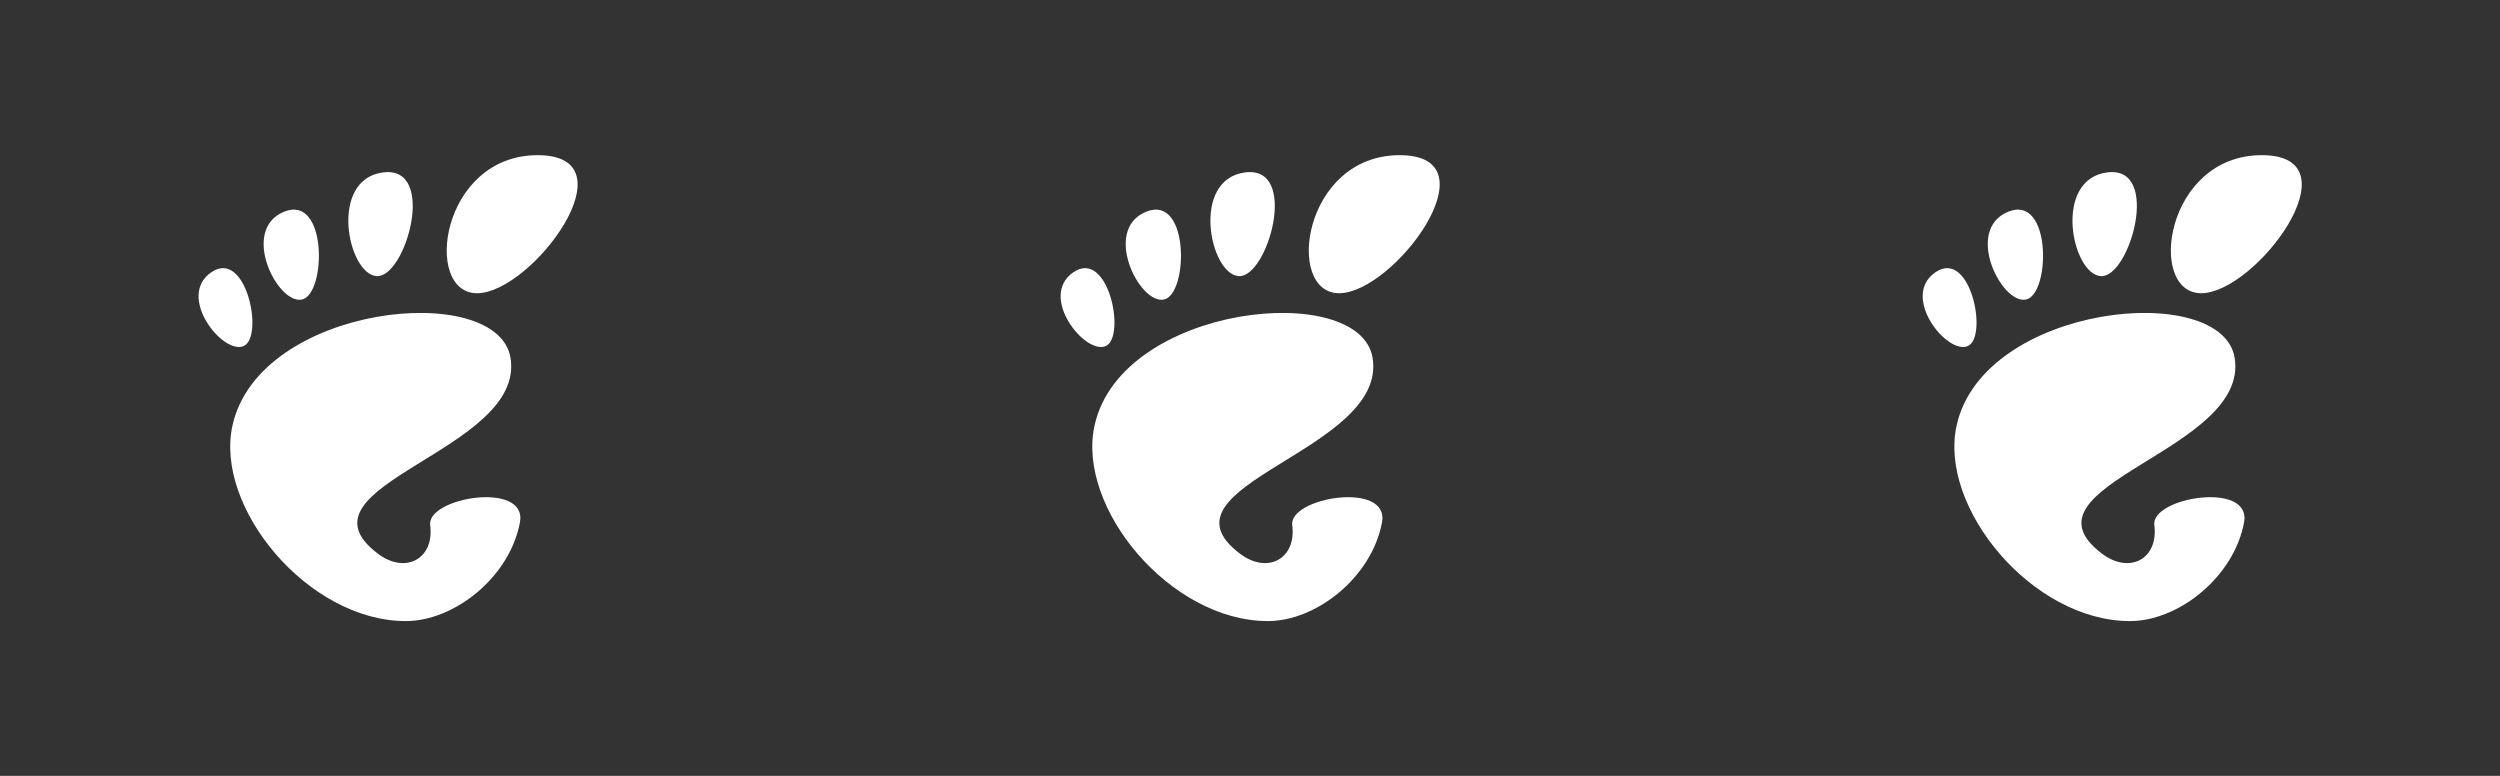 <?xml version="1.0" encoding="UTF-8" standalone="no"?>
<!-- Created with Inkscape (http://www.inkscape.org/) -->

<svg
   xmlns:dc="http://purl.org/dc/elements/1.1/"
   xmlns:cc="http://creativecommons.org/ns#"
   xmlns:rdf="http://www.w3.org/1999/02/22-rdf-syntax-ns#"
   xmlns:svg="http://www.w3.org/2000/svg"
   xmlns="http://www.w3.org/2000/svg"
   xmlns:sodipodi="http://sodipodi.sourceforge.net/DTD/sodipodi-0.dtd"
   xmlns:inkscape="http://www.inkscape.org/namespaces/inkscape"
   width="290"
   height="90"
   id="svg3020"
   version="1.1"
   inkscape:version="0.48.4 r9939"
   sodipodi:docname="round-pin-badges.svg">
  <rect width="100%" height="100%" fill="#333333" stroke="none"/>
  <defs
     id="defs3022">
    <mask
       maskUnits="userSpaceOnUse"
       id="mask22175">
      <path
         sodipodi:type="arc"
         style="fill:#ffffff;fill-opacity:1;stroke:none"
         id="path22177"
         sodipodi:cx="-2099.9636"
         sodipodi:cy="-679.7677"
         sodipodi:rx="398.03635"
         sodipodi:ry="246"
         d="m -1701.927,-679.768 a 398.036,246 0 1 1 -796.073,0 398.036,246 0 1 1 796.073,0 z"
         transform="matrix(-0.459,-0.459,0.743,-0.743,-4366.19,-2077.39)" />
    </mask>
    <mask
       maskUnits="userSpaceOnUse"
       id="mask4391">
      <path
         transform="matrix(0.707,-0.707,0.707,0.707,-18.64,911.36)"
         d="M 90,45 A 45,45 0 1 1 0,45 45,45 0 1 1 90,45 z"
         sodipodi:ry="45"
         sodipodi:rx="45"
         sodipodi:cy="45"
         sodipodi:cx="45"
         id="path4393"
         style="fill:#ffffff;fill-opacity:1;stroke:none"
         sodipodi:type="arc" />
    </mask>
    <mask
       maskUnits="userSpaceOnUse"
       id="mask4497">
      <g
         id="g4499"
         style="fill:#ffffff;fill-opacity:1;fill-rule:nonzero;stroke:none"
         transform="matrix(5.503,0,0,2.706,925.298,-1867.268)">
        <g
           id="g4501"
           style="fill:#ffffff;fill-opacity:1">
          <path
             id="path4503"
             style="fill:#ffffff;fill-opacity:1"
             d="M 86.068,0 C 61.466,0 56.851,35.041 70.691,35.041 84.529,35.041 110.671,0 86.068,0 z"
             inkscape:connector-curvature="0" />
          <path
             id="path4505"
             style="fill:#ffffff;fill-opacity:1"
             d="M 45.217,30.699 C 52.586,31.149 60.671,2.577 46.821,4.374 32.976,6.171 37.845,30.249 45.217,30.699 z"
             inkscape:connector-curvature="0" />
          <path
             id="path4507"
             style="fill:#ffffff;fill-opacity:1"
             d="M 11.445,48.453 C 16.686,46.146 12.12,23.581 3.208,29.735 -5.7,35.89 6.204,50.759 11.445,48.453 z"
             inkscape:connector-curvature="0" />
          <path
             id="path4509"
             style="fill:#ffffff;fill-opacity:1"
             d="M 26.212,36.642 C 32.451,35.37 32.793,9.778 21.667,14.369 10.539,18.961 19.978,37.916 26.212,36.642 l 0,0 z"
             inkscape:connector-curvature="0" />
          <path
             id="path4511"
             style="fill:#ffffff;fill-opacity:1"
             d="m 58.791,93.913 c 1.107,8.454 -6.202,12.629 -13.36,7.179 C 22.644,83.743 83.16,75.088 79.171,51.386 75.86,31.712 15.495,37.769 8.621,68.553 3.968,89.374 27.774,118.26 52.614,118.26 c 12.22,0 26.315,-11.034 28.952,-25.012 C 83.58,82.589 57.867,86.86 58.791,93.913 l 0,0 z"
             inkscape:connector-curvature="0" />
        </g>
      </g>
    </mask>
    <mask
       maskUnits="userSpaceOnUse"
       id="mask4577">
      <g
         id="g4579"
         style="fill:#ffffff;fill-opacity:1;fill-rule:nonzero;stroke:none"
         transform="matrix(3.302,0,0,1.624,1031.178,-1803.268)">
        <g
           id="g4581"
           style="fill:#ffffff;fill-opacity:1">
          <path
             id="path4583"
             style="fill:#ffffff;fill-opacity:1"
             d="M 86.068,0 C 61.466,0 56.851,35.041 70.691,35.041 84.529,35.041 110.671,0 86.068,0 z"
             inkscape:connector-curvature="0" />
          <path
             id="path4585"
             style="fill:#ffffff;fill-opacity:1"
             d="M 45.217,30.699 C 52.586,31.149 60.671,2.577 46.821,4.374 32.976,6.171 37.845,30.249 45.217,30.699 z"
             inkscape:connector-curvature="0" />
          <path
             id="path4587"
             style="fill:#ffffff;fill-opacity:1"
             d="M 11.445,48.453 C 16.686,46.146 12.12,23.581 3.208,29.735 -5.7,35.89 6.204,50.759 11.445,48.453 z"
             inkscape:connector-curvature="0" />
          <path
             id="path4589"
             style="fill:#ffffff;fill-opacity:1"
             d="M 26.212,36.642 C 32.451,35.37 32.793,9.778 21.667,14.369 10.539,18.961 19.978,37.916 26.212,36.642 l 0,0 z"
             inkscape:connector-curvature="0" />
          <path
             id="path4591"
             style="fill:#ffffff;fill-opacity:1"
             d="m 58.791,93.913 c 1.107,8.454 -6.202,12.629 -13.36,7.179 C 22.644,83.743 83.16,75.088 79.171,51.386 75.86,31.712 15.495,37.769 8.621,68.553 3.968,89.374 27.774,118.26 52.614,118.26 c 12.22,0 26.315,-11.034 28.952,-25.012 C 83.58,82.589 57.867,86.86 58.791,93.913 l 0,0 z"
             inkscape:connector-curvature="0" />
        </g>
      </g>
    </mask>
    <mask
       maskUnits="userSpaceOnUse"
       id="mask4629">
      <g
         id="g4631"
         style="fill:#ffffff;fill-opacity:1;fill-rule:nonzero;stroke:none"
         transform="matrix(0.457,0,0,2.874,644.665,395.721)">
        <g
           id="g4633"
           style="fill:#ffffff;fill-opacity:1">
          <path
             id="path4635"
             style="fill:#ffffff;fill-opacity:1"
             d="M 86.068,0 C 61.466,0 56.851,35.041 70.691,35.041 84.529,35.041 110.671,0 86.068,0 z"
             inkscape:connector-curvature="0" />
          <path
             id="path4637"
             style="fill:#ffffff;fill-opacity:1"
             d="M 45.217,30.699 C 52.586,31.149 60.671,2.577 46.821,4.374 32.976,6.171 37.845,30.249 45.217,30.699 z"
             inkscape:connector-curvature="0" />
          <path
             id="path4639"
             style="fill:#ffffff;fill-opacity:1"
             d="M 11.445,48.453 C 16.686,46.146 12.12,23.581 3.208,29.735 -5.7,35.89 6.204,50.759 11.445,48.453 z"
             inkscape:connector-curvature="0" />
          <path
             id="path4641"
             style="fill:#ffffff;fill-opacity:1"
             d="M 26.212,36.642 C 32.451,35.37 32.793,9.778 21.667,14.369 10.539,18.961 19.978,37.916 26.212,36.642 l 0,0 z"
             inkscape:connector-curvature="0" />
          <path
             id="path4643"
             style="fill:#ffffff;fill-opacity:1"
             d="m 58.791,93.913 c 1.107,8.454 -6.202,12.629 -13.36,7.179 C 22.644,83.743 83.16,75.088 79.171,51.386 75.86,31.712 15.495,37.769 8.621,68.553 3.968,89.374 27.774,118.26 52.614,118.26 c 12.22,0 26.315,-11.034 28.952,-25.012 C 83.58,82.589 57.867,86.86 58.791,93.913 l 0,0 z"
             inkscape:connector-curvature="0" />
        </g>
      </g>
    </mask>
    <mask
       maskUnits="userSpaceOnUse"
       id="mask4783">
      <path
         sodipodi:type="arc"
         style="fill:#ffffff;fill-opacity:1;stroke:none"
         id="path4785"
         sodipodi:cx="45"
         sodipodi:cy="45"
         sodipodi:rx="45"
         sodipodi:ry="45"
         d="M 90,45 A 45,45 0 1 1 0,45 45,45 0 1 1 90,45 z"
         transform="translate(200,962.36)" />
    </mask>
    <mask
       maskUnits="userSpaceOnUse"
       id="mask4793">
      <path
         transform="translate(100,962.36)"
         d="M 90,45 A 45,45 0 1 1 0,45 45,45 0 1 1 90,45 z"
         sodipodi:ry="45"
         sodipodi:rx="45"
         sodipodi:cy="45"
         sodipodi:cx="45"
         id="path4795"
         style="fill:#ffffff;fill-opacity:1;stroke:none"
         sodipodi:type="arc" />
    </mask>
    <mask
       maskUnits="userSpaceOnUse"
       id="mask4068">
      <path
         transform="translate(0,962.36)"
         d="M 90,45 A 45,45 0 1 1 0,45 45,45 0 1 1 90,45 z"
         sodipodi:ry="45"
         sodipodi:rx="45"
         sodipodi:cy="45"
         sodipodi:cx="45"
         id="path4070"
         style="fill:#ffffff;fill-opacity:1;stroke:none"
         sodipodi:type="arc" />
    </mask>
  </defs>
  <sodipodi:namedview
     id="base"
     pagecolor="#ffffff"
     bordercolor="#666666"
     borderopacity="1.0"
     inkscape:pageopacity="0.0"
     inkscape:pageshadow="2"
     inkscape:zoom="1.4142136"
     inkscape:cx="90.152041"
     inkscape:cy="119.38403"
     inkscape:document-units="px"
     inkscape:current-layer="layer1"
     showgrid="false"
     units="px"
     inkscape:window-width="1600"
     inkscape:window-height="834"
     inkscape:window-x="0"
     inkscape:window-y="27"
     inkscape:window-maximized="1"
     inkscape:snap-nodes="false"
     inkscape:snap-bbox="true"
     inkscape:showpageshadow="false">
    <inkscape:grid
       type="xygrid"
       id="grid3117"
       empspacing="5"
       visible="true"
       enabled="true"
       snapvisiblegridlinesonly="true" />
  </sodipodi:namedview>
  <g
     inkscape:label="Layer 1"
     inkscape:groupmode="layer"
     id="layer1"
     transform="translate(0,-962.36)">
    <g
       id="g4787"
       mask="url(#mask4793)">
      <rect
         transform="scale(-1,-1)"
         style="fill:#4e9a06;fill-rule:evenodd;stroke:none"
         id="rect4517"
         width="90"
         height="22.5"
         x="-190"
         y="-1052.36" />
      <rect
         transform="scale(-1,-1)"
         y="-1029.86"
         x="-190"
         height="22.5"
         width="90"
         id="rect4521"
         style="fill:#729fcf;fill-rule:evenodd;stroke:none" />
      <rect
         style="fill:#ef2929;fill-rule:evenodd;stroke:none"
         id="rect4525"
         width="90"
         height="22.5"
         x="100"
         y="962.36" />
      <rect
         transform="scale(-1,-1)"
         style="fill:#edd400;fill-rule:evenodd;stroke:none"
         id="rect4527"
         width="90"
         height="22.5"
         x="-190"
         y="-1007.36" />
    </g>
    <g
       transform="matrix(0.457,0,0,0.457,123.034,980.36)"
       style="fill:#ffffff;fill-opacity:1;fill-rule:nonzero;stroke:none"
       id="g4529">
      <g
         style="fill:#ffffff;fill-opacity:1"
         id="g4531">
        <path
           inkscape:connector-curvature="0"
           d="M 86.068,0 C 61.466,0 56.851,35.041 70.691,35.041 84.529,35.041 110.671,0 86.068,0 z"
           style="fill:#ffffff;fill-opacity:1"
           id="path4533" />
        <path
           inkscape:connector-curvature="0"
           d="M 45.217,30.699 C 52.586,31.149 60.671,2.577 46.821,4.374 32.976,6.171 37.845,30.249 45.217,30.699 z"
           style="fill:#ffffff;fill-opacity:1"
           id="path4535" />
        <path
           inkscape:connector-curvature="0"
           d="M 11.445,48.453 C 16.686,46.146 12.12,23.581 3.208,29.735 -5.7,35.89 6.204,50.759 11.445,48.453 z"
           style="fill:#ffffff;fill-opacity:1"
           id="path4537" />
        <path
           inkscape:connector-curvature="0"
           d="M 26.212,36.642 C 32.451,35.37 32.793,9.778 21.667,14.369 10.539,18.961 19.978,37.916 26.212,36.642 l 0,0 z"
           style="fill:#ffffff;fill-opacity:1"
           id="path4539" />
        <path
           inkscape:connector-curvature="0"
           d="m 58.791,93.913 c 1.107,8.454 -6.202,12.629 -13.36,7.179 C 22.644,83.743 83.16,75.088 79.171,51.386 75.86,31.712 15.495,37.769 8.621,68.553 3.968,89.374 27.774,118.26 52.614,118.26 c 12.22,0 26.315,-11.034 28.952,-25.012 C 83.58,82.589 57.867,86.86 58.791,93.913 l 0,0 z"
           style="fill:#ffffff;fill-opacity:1"
           id="path4541" />
      </g>
    </g>
    <g
       id="g4062"
       mask="url(#mask4068)">
      <rect
         transform="scale(-1,-1)"
         style="fill:#3465a4;fill-rule:evenodd;stroke:none"
         id="rect4675"
         width="90"
         height="22.5"
         x="-90"
         y="-1052.36" />
      <rect
         transform="scale(-1,-1)"
         y="-1029.86"
         x="-90"
         height="22.5"
         width="90"
         id="rect4679"
         style="fill:#edd400;fill-rule:evenodd;stroke:none" />
      <rect
         style="fill:#f57900;fill-rule:evenodd;stroke:none"
         id="rect4683"
         width="90"
         height="22.5"
         x="2.6610505e-06"
         y="962.36" />
      <rect
         transform="scale(-1,-1)"
         style="fill:#ef2929;fill-opacity:1;fill-rule:evenodd;stroke:none"
         id="rect4685"
         width="90"
         height="22.5"
         x="-90"
         y="-1007.36" />
    </g>
    <g
       transform="matrix(0.457,0,0,0.457,23.034,980.36)"
       style="fill:#ffffff;fill-opacity:1;fill-rule:nonzero;stroke:none"
       id="g4687">
      <g
         style="fill:#ffffff;fill-opacity:1"
         id="g4689">
        <path
           inkscape:connector-curvature="0"
           d="M 86.068,0 C 61.466,0 56.851,35.041 70.691,35.041 84.529,35.041 110.671,0 86.068,0 z"
           style="fill:#ffffff;fill-opacity:1"
           id="path4691" />
        <path
           inkscape:connector-curvature="0"
           d="M 45.217,30.699 C 52.586,31.149 60.671,2.577 46.821,4.374 32.976,6.171 37.845,30.249 45.217,30.699 z"
           style="fill:#ffffff;fill-opacity:1"
           id="path4693" />
        <path
           inkscape:connector-curvature="0"
           d="M 11.445,48.453 C 16.686,46.146 12.12,23.581 3.208,29.735 -5.7,35.89 6.204,50.759 11.445,48.453 z"
           style="fill:#ffffff;fill-opacity:1"
           id="path4695" />
        <path
           inkscape:connector-curvature="0"
           d="M 26.212,36.642 C 32.451,35.37 32.793,9.778 21.667,14.369 10.539,18.961 19.978,37.916 26.212,36.642 l 0,0 z"
           style="fill:#ffffff;fill-opacity:1"
           id="path4697" />
        <path
           inkscape:connector-curvature="0"
           d="m 58.791,93.913 c 1.107,8.454 -6.202,12.629 -13.36,7.179 C 22.644,83.743 83.16,75.088 79.171,51.386 75.86,31.712 15.495,37.769 8.621,68.553 3.968,89.374 27.774,118.26 52.614,118.26 c 12.22,0 26.315,-11.034 28.952,-25.012 C 83.58,82.589 57.867,86.86 58.791,93.913 l 0,0 z"
           style="fill:#ffffff;fill-opacity:1"
           id="path4699" />
      </g>
    </g>
    <g
       id="g4761"
       mask="url(#mask4783)">
      <rect
         y="-1052.36"
         x="-290"
         height="22.5"
         width="90"
         id="rect4737"
         style="fill:#729fcf;fill-rule:evenodd;stroke:none"
         transform="scale(-1,-1)" />
      <rect
         style="fill:#75507b;fill-rule:evenodd;stroke:none"
         id="rect4739"
         width="90"
         height="22.5"
         x="-290"
         y="-1029.86"
         transform="scale(-1,-1)" />
      <rect
         y="962.36"
         x="200"
         height="22.5"
         width="90"
         id="rect4741"
         style="fill:#edd400;fill-rule:evenodd;stroke:none" />
      <rect
         y="-1007.36"
         x="-290"
         height="22.5"
         width="90"
         id="rect4743"
         style="fill:#f57900;fill-rule:evenodd;stroke:none"
         transform="scale(-1,-1)" />
    </g>
    <g
       id="g4745"
       style="fill:#ffffff;fill-opacity:1;fill-rule:nonzero;stroke:none"
       transform="matrix(0.457,0,0,0.457,223.034,980.36)">
      <g
         id="g4747"
         style="fill:#ffffff;fill-opacity:1">
        <path
           id="path4749"
           style="fill:#ffffff;fill-opacity:1"
           d="M 86.068,0 C 61.466,0 56.851,35.041 70.691,35.041 84.529,35.041 110.671,0 86.068,0 z"
           inkscape:connector-curvature="0" />
        <path
           id="path4751"
           style="fill:#ffffff;fill-opacity:1"
           d="M 45.217,30.699 C 52.586,31.149 60.671,2.577 46.821,4.374 32.976,6.171 37.845,30.249 45.217,30.699 z"
           inkscape:connector-curvature="0" />
        <path
           id="path4753"
           style="fill:#ffffff;fill-opacity:1"
           d="M 11.445,48.453 C 16.686,46.146 12.12,23.581 3.208,29.735 -5.7,35.89 6.204,50.759 11.445,48.453 z"
           inkscape:connector-curvature="0" />
        <path
           id="path4755"
           style="fill:#ffffff;fill-opacity:1"
           d="M 26.212,36.642 C 32.451,35.37 32.793,9.778 21.667,14.369 10.539,18.961 19.978,37.916 26.212,36.642 l 0,0 z"
           inkscape:connector-curvature="0" />
        <path
           id="path4757"
           style="fill:#ffffff;fill-opacity:1"
           d="m 58.791,93.913 c 1.107,8.454 -6.202,12.629 -13.36,7.179 C 22.644,83.743 83.16,75.088 79.171,51.386 75.86,31.712 15.495,37.769 8.621,68.553 3.968,89.374 27.774,118.26 52.614,118.26 c 12.22,0 26.315,-11.034 28.952,-25.012 C 83.58,82.589 57.867,86.86 58.791,93.913 l 0,0 z"
           inkscape:connector-curvature="0" />
      </g>
    </g>
  </g>
</svg>
